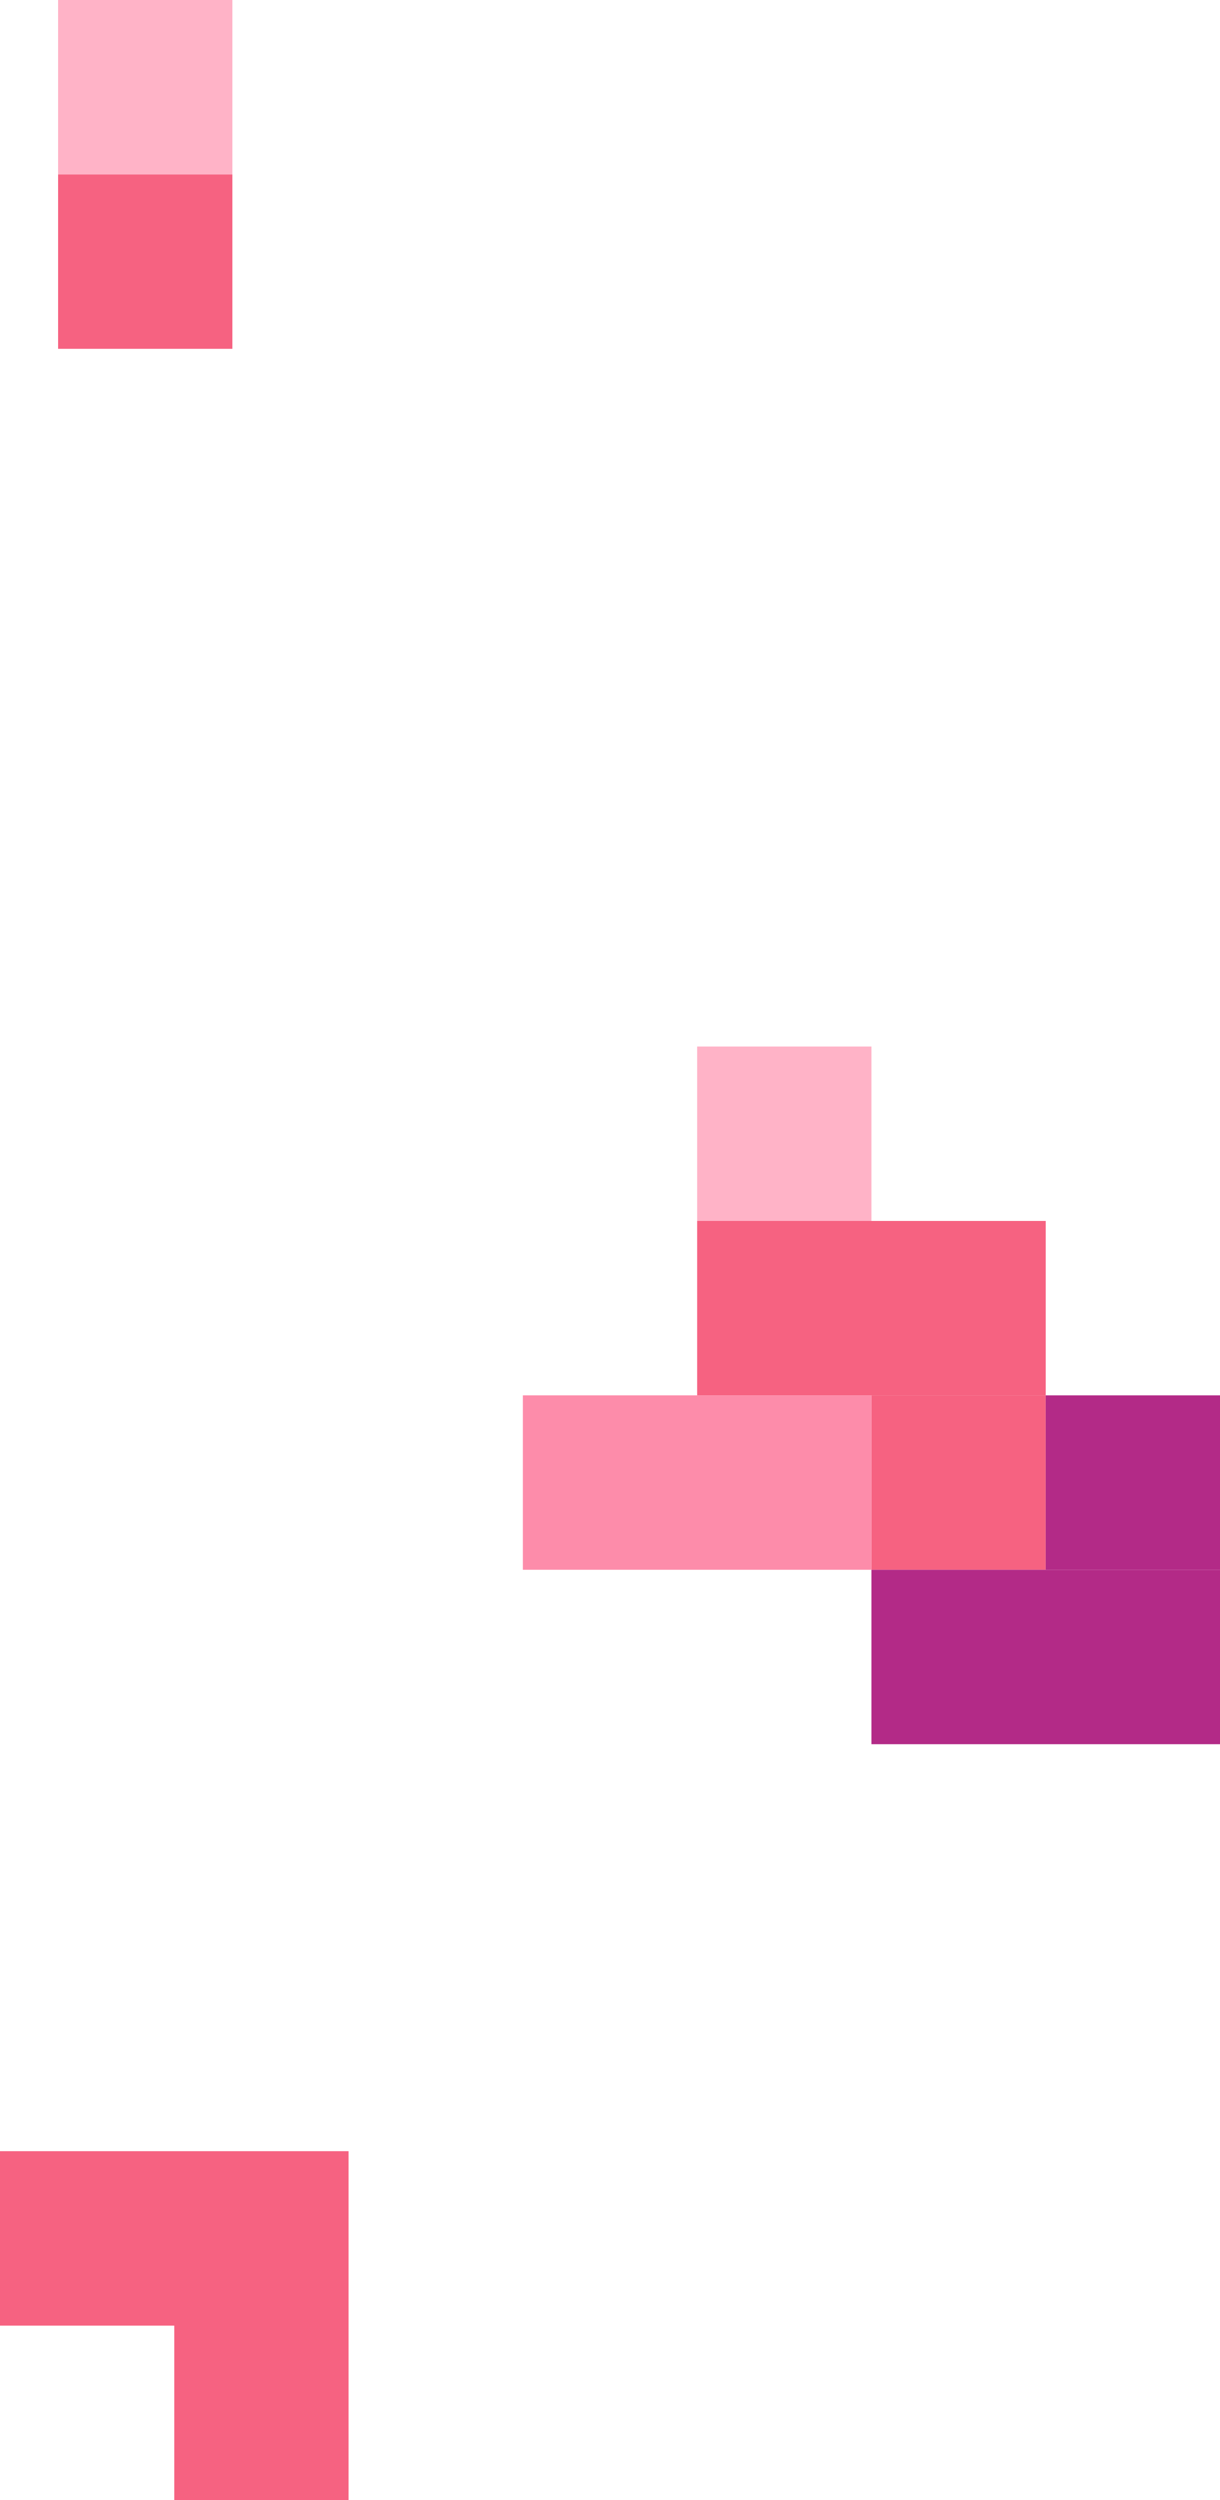 <svg width="21" height="43" viewBox="0 0 21 43" fill="none" xmlns="http://www.w3.org/2000/svg"><path fill="#F66281" d="M15 24h3v3h-3z"/><path fill="#B32A87" d="M18 24h3v3h-3z"/><path fill="#F66281" d="M15 21h3v3h-3zm-3 0h3v3h-3zM1 3h3v3H1z"/><path fill="#FFB3C7" d="M12 18h3v3h-3zM1 0h3v3H1z"/><path fill="#FD8CAA" d="M12 24h3v3h-3zm-3 0h3v3H9z"/><path fill="#F66281" d="M0 37h3v3H0zm3 0h3v3H3zm0 3h3v3H3z"/><path fill="#B32A87" d="M15 27h3v3h-3zm3 0h3v3h-3z"/></svg>